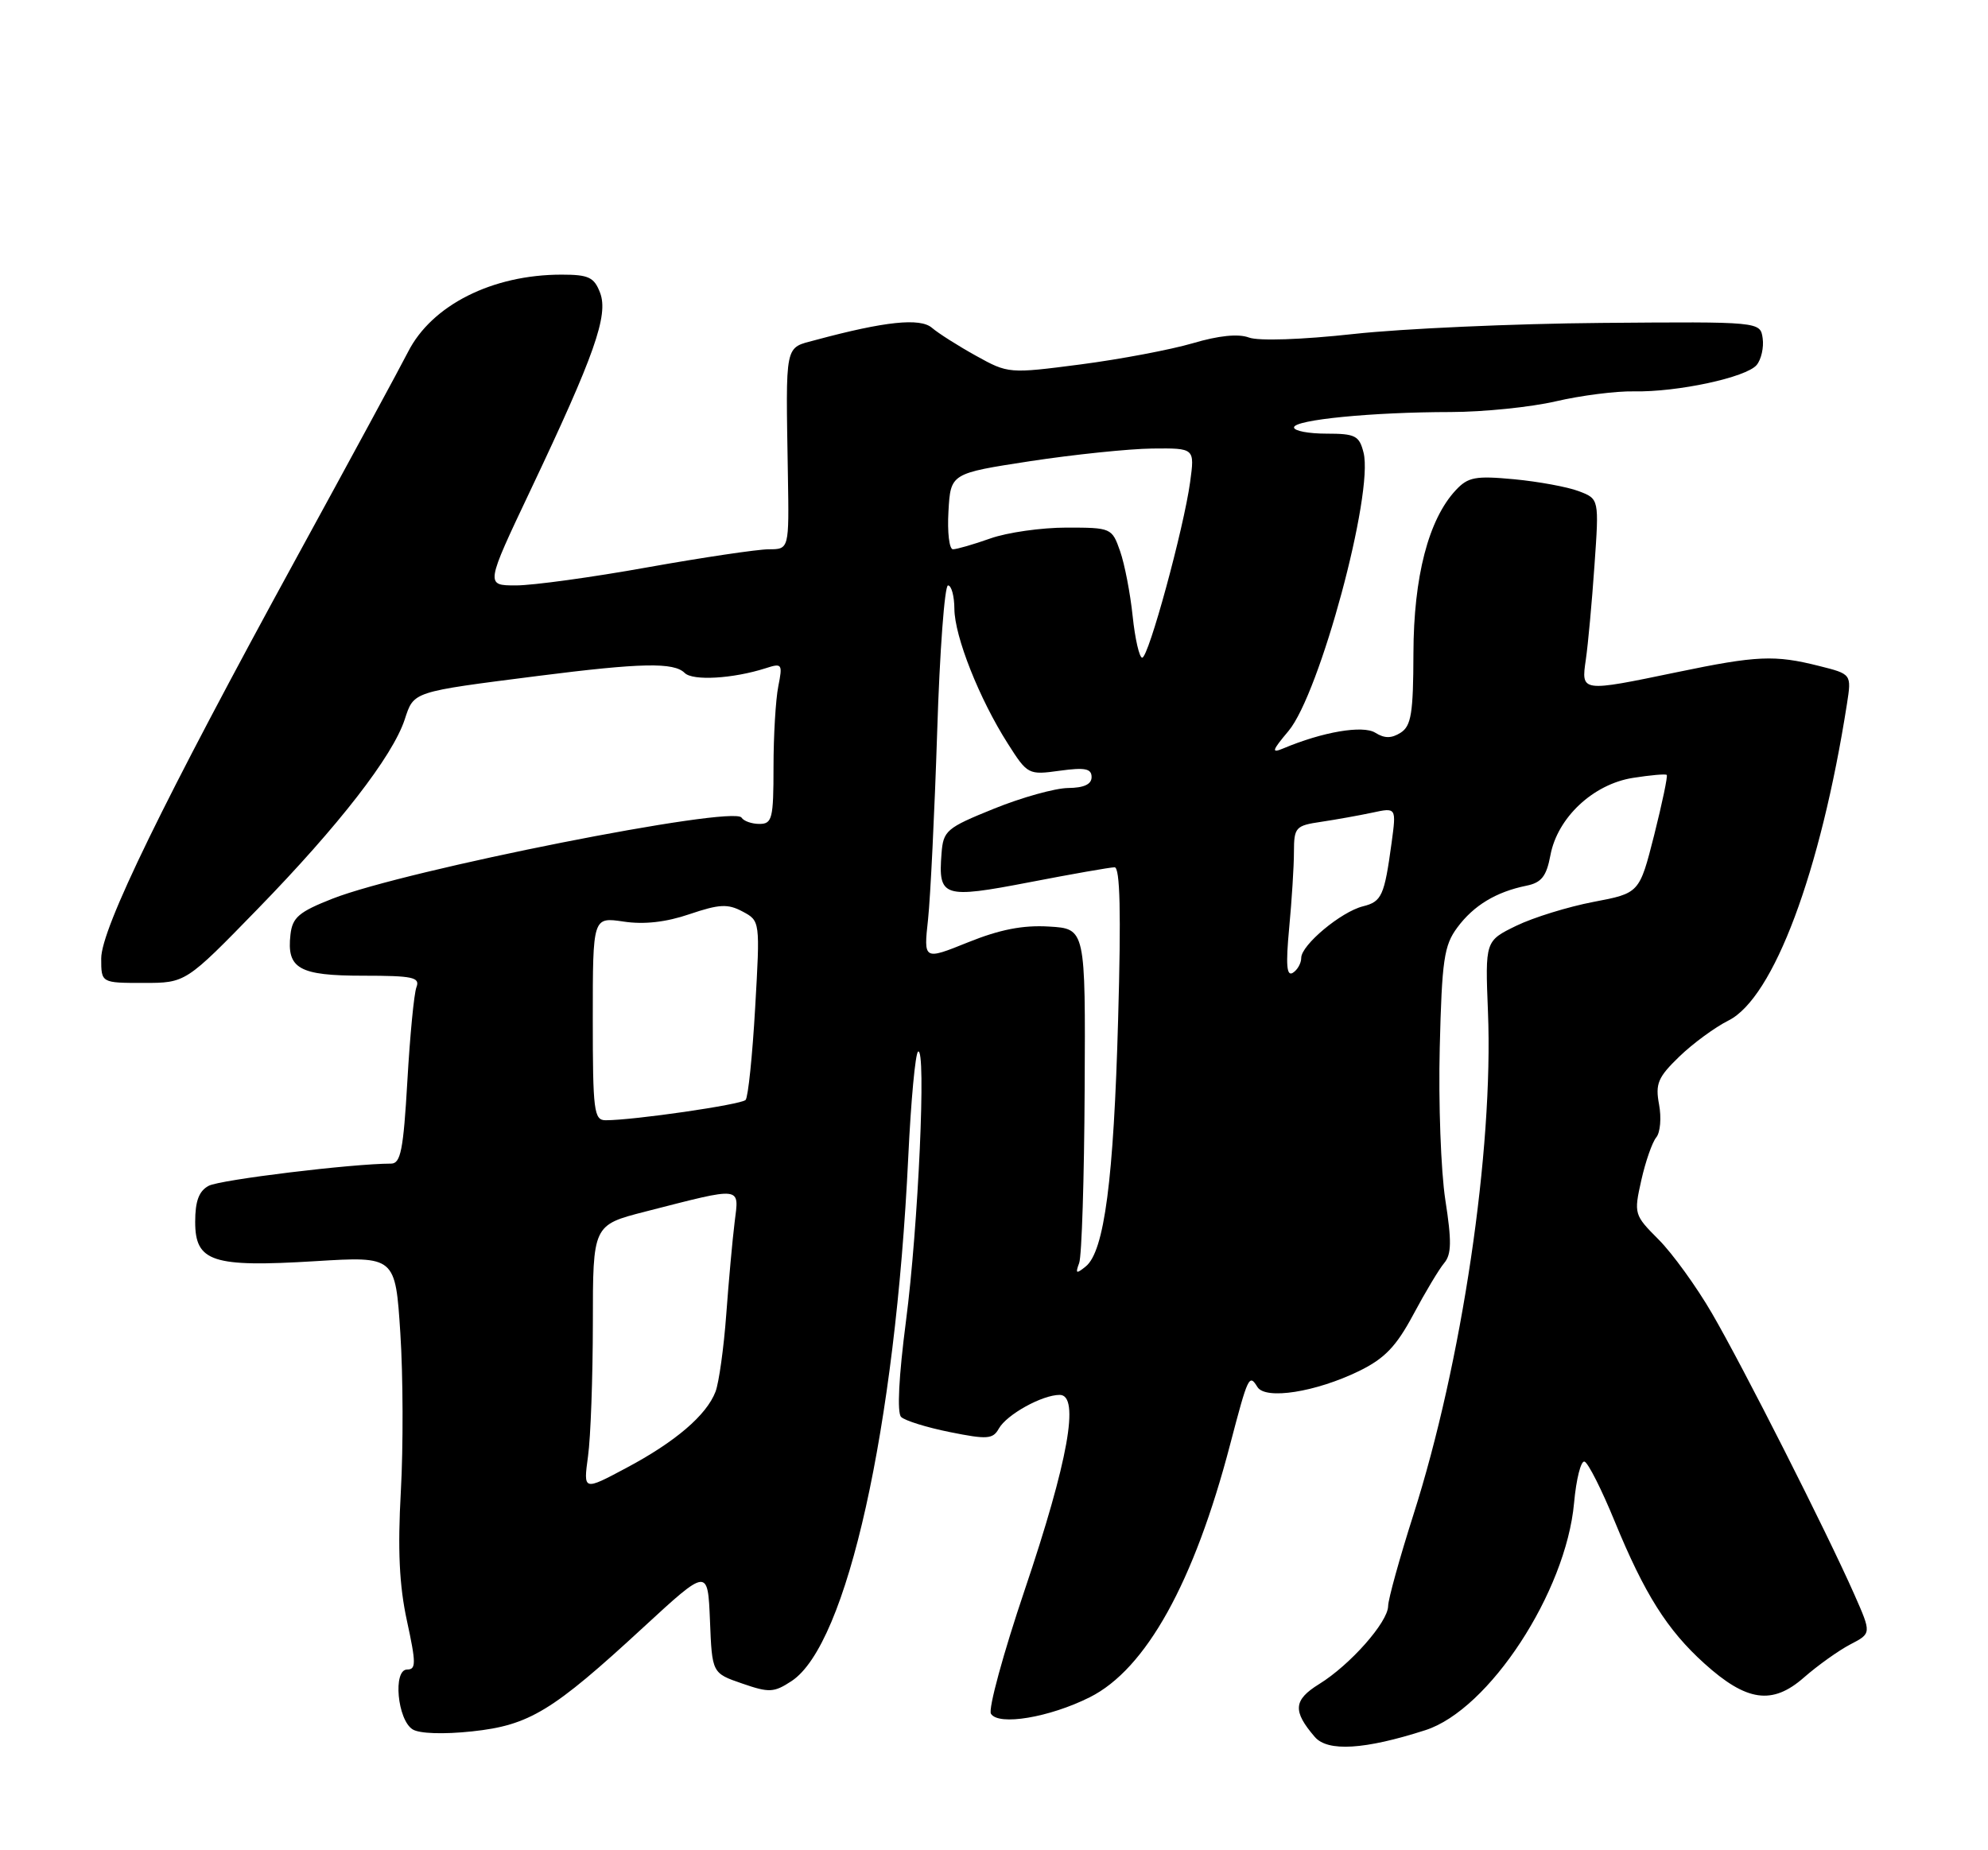 <?xml version="1.0" encoding="UTF-8" standalone="no"?>
<!DOCTYPE svg PUBLIC "-//W3C//DTD SVG 1.1//EN" "http://www.w3.org/Graphics/SVG/1.1/DTD/svg11.dtd" >
<svg xmlns="http://www.w3.org/2000/svg" xmlns:xlink="http://www.w3.org/1999/xlink" version="1.1" viewBox="0 0 275 256">
 <g >
 <path fill="currentColor"
d=" M 197.17 239.39 C 205.97 236.57 216.62 220.28 217.74 207.96 C 218.04 204.64 218.69 202.06 219.19 202.23 C 219.69 202.40 221.57 206.12 223.37 210.52 C 227.48 220.53 230.62 225.52 235.75 230.15 C 241.60 235.44 245.16 235.95 249.54 232.10 C 251.46 230.42 254.35 228.36 255.96 227.52 C 258.89 226.00 258.89 226.00 256.50 220.59 C 252.66 211.91 241.10 189.08 236.82 181.72 C 234.66 178.00 231.33 173.40 229.43 171.50 C 226.05 168.11 226.00 167.96 227.04 163.31 C 227.62 160.71 228.56 158.03 229.11 157.37 C 229.67 156.70 229.84 154.65 229.50 152.83 C 228.96 149.95 229.34 149.05 232.29 146.20 C 234.17 144.38 237.24 142.13 239.10 141.20 C 245.33 138.08 251.84 120.70 255.49 97.39 C 256.13 93.27 256.13 93.27 251.62 92.14 C 245.51 90.60 243.05 90.70 232.00 93.00 C 218.66 95.77 218.71 95.78 219.37 91.25 C 219.67 89.19 220.21 83.34 220.56 78.27 C 221.21 69.03 221.21 69.03 218.39 67.96 C 216.84 67.37 212.81 66.63 209.44 66.31 C 204.09 65.81 203.07 66.00 201.37 67.83 C 197.60 71.88 195.55 79.79 195.52 90.38 C 195.50 98.68 195.22 100.44 193.75 101.38 C 192.48 102.18 191.53 102.19 190.24 101.38 C 188.52 100.31 182.95 101.26 177.50 103.56 C 175.83 104.26 175.95 103.86 178.24 101.14 C 182.56 95.99 190.04 68.26 188.62 62.63 C 188.03 60.28 187.49 60.00 183.48 60.00 C 181.02 60.00 179.00 59.62 179.00 59.14 C 179.00 58.08 189.81 57.02 200.69 57.01 C 205.19 57.00 211.72 56.34 215.21 55.53 C 218.69 54.72 223.56 54.10 226.02 54.15 C 232.03 54.27 241.57 52.22 243.00 50.50 C 243.63 49.74 244.01 48.07 243.83 46.81 C 243.50 44.50 243.50 44.50 221.50 44.68 C 209.40 44.78 193.99 45.47 187.26 46.21 C 180.06 47.00 174.09 47.20 172.76 46.70 C 171.29 46.15 168.58 46.43 165.00 47.49 C 161.97 48.38 155.00 49.70 149.50 50.42 C 139.56 51.71 139.47 51.70 135.00 49.22 C 132.53 47.85 129.79 46.11 128.92 45.36 C 127.29 43.95 122.41 44.46 112.84 47.04 C 108.47 48.22 108.69 47.17 108.99 65.75 C 109.16 76.00 109.16 76.00 106.33 76.00 C 104.77 76.01 97.22 77.13 89.55 78.50 C 81.88 79.88 73.70 81.00 71.37 81.00 C 67.14 81.00 67.14 81.00 73.42 67.75 C 82.25 49.12 84.19 43.62 83.01 40.51 C 82.19 38.36 81.43 38.00 77.68 38.00 C 68.11 38.00 59.74 42.21 56.45 48.68 C 55.38 50.78 48.48 63.52 41.11 77.00 C 22.56 110.92 14.00 128.49 14.00 132.62 C 14.00 136.00 14.00 136.00 19.85 136.00 C 25.69 136.00 25.69 136.00 35.66 125.75 C 46.87 114.23 54.30 104.65 55.98 99.56 C 57.27 95.64 56.91 95.76 74.46 93.52 C 88.69 91.71 93.22 91.62 94.71 93.11 C 95.83 94.23 101.37 93.91 105.91 92.46 C 108.19 91.72 108.28 91.85 107.66 94.97 C 107.30 96.77 107.00 101.79 107.00 106.12 C 107.00 113.25 106.82 114.00 105.06 114.00 C 103.99 114.00 102.88 113.61 102.58 113.13 C 101.50 111.38 56.09 120.38 46.00 124.34 C 41.35 126.17 40.45 126.93 40.18 129.31 C 39.64 134.03 41.35 135.00 50.23 135.00 C 57.10 135.00 58.13 135.22 57.61 136.58 C 57.27 137.45 56.71 143.30 56.35 149.58 C 55.80 159.10 55.43 161.00 54.10 161.00 C 48.75 161.00 30.44 163.23 28.87 164.07 C 27.52 164.79 27.00 166.18 27.00 169.06 C 27.00 174.59 29.36 175.37 43.60 174.50 C 54.69 173.82 54.69 173.82 55.38 184.48 C 55.76 190.35 55.79 200.18 55.45 206.32 C 55.00 214.42 55.23 219.36 56.29 224.25 C 57.56 230.11 57.57 231.00 56.32 231.00 C 54.33 231.00 54.97 237.97 57.08 239.28 C 58.01 239.87 61.34 239.98 65.29 239.56 C 73.23 238.71 76.41 236.78 89.03 225.13 C 97.91 216.95 97.91 216.95 98.21 224.22 C 98.50 231.50 98.50 231.50 102.65 232.93 C 106.40 234.23 107.05 234.20 109.49 232.60 C 117.17 227.57 123.85 197.57 125.64 160.08 C 126.01 152.29 126.62 145.73 127.00 145.50 C 128.15 144.79 127.03 169.72 125.32 182.81 C 124.33 190.43 124.07 195.47 124.65 196.05 C 125.16 196.56 128.21 197.51 131.41 198.15 C 136.57 199.19 137.35 199.13 138.17 197.66 C 139.26 195.72 144.16 193.00 146.59 193.00 C 149.41 193.00 147.76 202.18 141.75 219.98 C 138.78 228.77 136.68 236.48 137.08 237.12 C 138.12 238.81 145.15 237.64 150.74 234.84 C 158.52 230.95 165.17 218.97 170.17 199.84 C 172.65 190.37 172.80 190.06 173.94 191.91 C 175.06 193.71 182.00 192.62 188.00 189.70 C 191.54 187.97 193.14 186.30 195.50 181.89 C 197.15 178.80 199.07 175.59 199.78 174.75 C 200.79 173.55 200.82 171.72 199.93 166.01 C 199.32 162.04 198.97 152.57 199.16 144.97 C 199.46 132.81 199.75 130.80 201.60 128.32 C 203.86 125.27 206.97 123.40 211.14 122.55 C 213.23 122.13 213.92 121.26 214.47 118.33 C 215.44 113.13 220.38 108.50 225.88 107.63 C 228.29 107.25 230.40 107.06 230.56 107.22 C 230.72 107.38 229.93 111.13 228.82 115.55 C 226.78 123.58 226.78 123.58 220.42 124.79 C 216.92 125.46 212.12 126.94 209.75 128.09 C 205.44 130.19 205.44 130.19 205.83 140.00 C 206.60 159.11 202.23 188.57 195.50 209.64 C 193.60 215.61 192.03 221.27 192.02 222.22 C 191.99 224.45 186.77 230.36 182.48 233.01 C 178.91 235.22 178.79 236.74 181.88 240.33 C 183.66 242.40 188.79 242.09 197.17 239.39 Z  M 81.34 201.50 C 81.71 198.87 82.00 190.60 82.01 183.11 C 82.01 169.50 82.01 169.50 89.26 167.64 C 102.87 164.16 102.24 164.08 101.62 169.12 C 101.32 171.53 100.80 177.28 100.46 181.90 C 100.12 186.52 99.45 191.31 98.98 192.55 C 97.74 195.80 93.44 199.49 86.63 203.11 C 80.69 206.28 80.69 206.28 81.34 201.50 Z  M 149.28 174.76 C 149.64 173.80 149.98 163.00 150.04 150.76 C 150.16 128.50 150.16 128.50 145.11 128.20 C 141.50 127.98 138.30 128.61 133.91 130.38 C 127.76 132.86 127.76 132.86 128.38 127.18 C 128.71 124.06 129.28 112.39 129.64 101.25 C 129.99 90.11 130.67 81.00 131.14 81.00 C 131.61 81.00 132.01 82.46 132.02 84.25 C 132.05 88.07 135.47 96.70 139.40 102.87 C 142.14 107.18 142.25 107.24 146.59 106.64 C 150.09 106.16 151.00 106.34 151.00 107.52 C 151.00 108.52 149.94 109.01 147.75 109.03 C 145.96 109.05 141.35 110.33 137.50 111.89 C 130.90 114.56 130.48 114.92 130.24 118.11 C 129.77 124.15 130.45 124.37 142.40 122.07 C 148.29 120.93 153.59 120.00 154.18 120.00 C 154.94 120.00 155.09 126.28 154.67 141.03 C 154.06 163.24 152.76 173.15 150.19 175.23 C 148.87 176.30 148.73 176.23 149.28 174.76 Z  M 82.00 140.94 C 82.00 126.88 82.00 126.88 86.25 127.51 C 89.09 127.94 92.13 127.60 95.40 126.48 C 99.51 125.09 100.68 125.03 102.72 126.12 C 105.15 127.42 105.15 127.42 104.46 139.46 C 104.08 146.08 103.49 151.81 103.14 152.19 C 102.54 152.84 87.66 155.00 83.78 155.00 C 82.16 155.00 82.00 153.74 82.00 140.94 Z  M 178.33 128.41 C 178.69 124.61 178.99 119.87 178.99 117.88 C 179.00 114.47 179.21 114.23 182.75 113.71 C 184.81 113.40 188.00 112.83 189.83 112.44 C 193.16 111.72 193.16 111.72 192.50 116.61 C 191.50 123.95 191.14 124.75 188.54 125.40 C 185.50 126.16 180.00 130.76 180.00 132.53 C 180.00 133.27 179.48 134.20 178.84 134.60 C 177.98 135.13 177.85 133.53 178.33 128.41 Z  M 156.68 85.25 C 156.35 82.09 155.57 78.04 154.94 76.25 C 153.82 73.05 153.71 73.00 147.53 73.00 C 144.08 73.00 139.34 73.67 137.00 74.50 C 134.66 75.33 132.33 76.00 131.82 76.00 C 131.31 76.00 131.03 73.64 131.20 70.75 C 131.50 65.50 131.50 65.50 142.50 63.81 C 148.55 62.89 156.15 62.10 159.39 62.06 C 165.27 62.00 165.27 62.00 164.63 66.70 C 163.74 73.16 158.88 91.00 158.00 91.00 C 157.61 91.00 157.01 88.41 156.68 85.25 Z "/>
</g>
</svg>